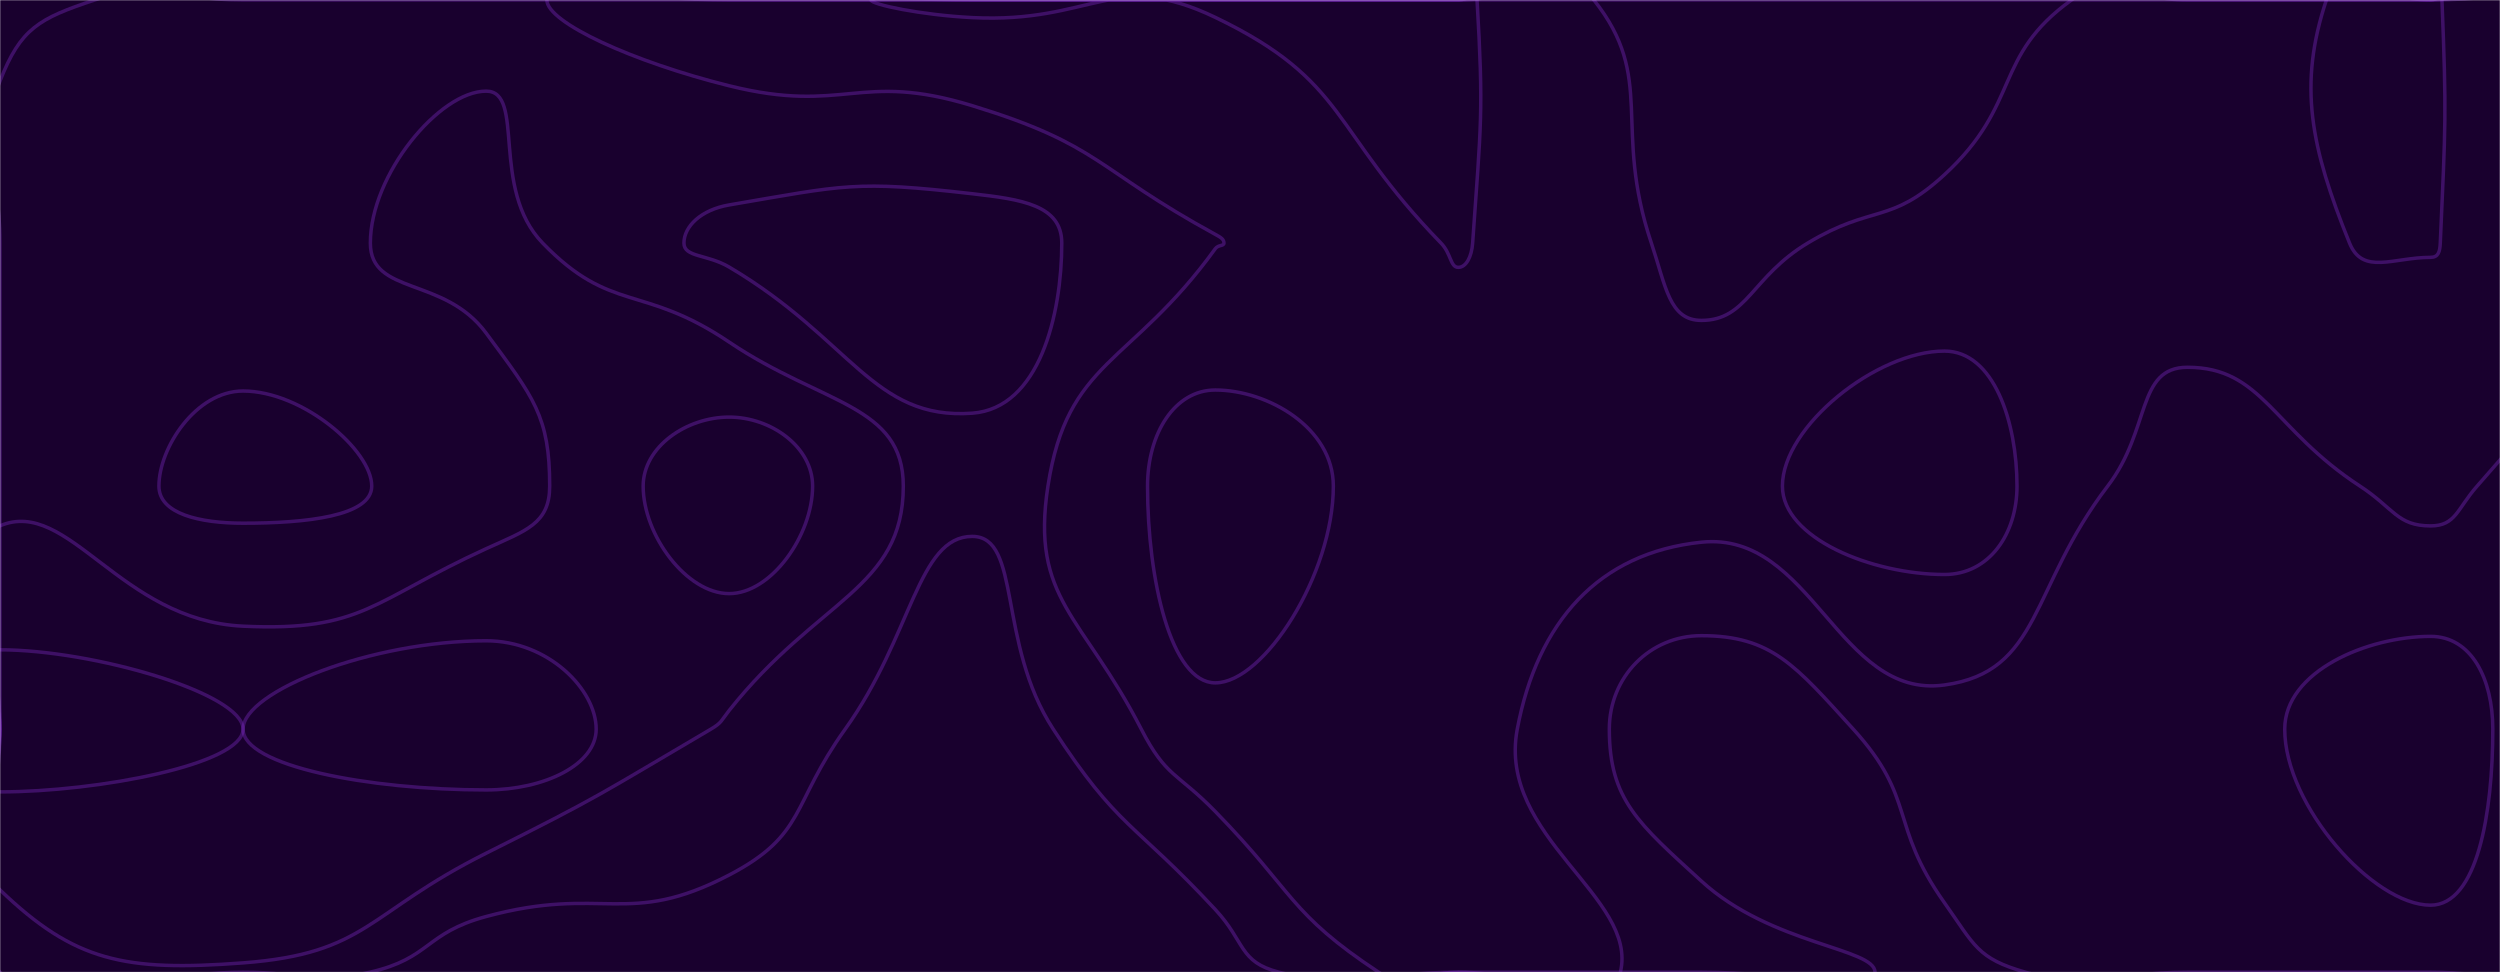 <svg xmlns="http://www.w3.org/2000/svg" version="1.1" xmlns:xlink="http://www.w3.org/1999/xlink" xmlns:svgjs="http://svgjs.com/svgjs" width="1440" height="560" preserveAspectRatio="none" viewBox="0 0 1440 560"><g mask="url(&quot;#SvgjsMask1002&quot;)" fill="none"><rect width="1440" height="560" x="0" y="0" fill="rgba(25, 0, 46, 1)"></rect><path d="M0 46.67C11.83 16.26 22.52 10.64 54.44 0C92.52 -12.7 97.22 0 140 0C210 0 210 0 280 0C350 0 350 0 420 0C490 0 490 0 560 0C630 0 630 0 700 0C770 0 770 0 840 0C910 0 910 0 980 0C1050 0 1050 0 1120 0C1190 0 1190 0 1260 0C1330 0 1330 0 1400 0C1457.97 0 1466.46 -14.71 1515.94 0C1536.46 6.1 1536.05 18.64 1540 41.62C1548.08 88.64 1540 90.81 1540 140C1540 186.67 1551.74 190.9 1540 233.33C1532.38 260.9 1501.28 259.71 1501.28 280C1501.28 295.34 1534.49 284.68 1540 304.59C1553.85 354.68 1540 362.29 1540 420C1540 490 1575 525 1540 560C1505 595 1470 560 1400 560C1330 560 1330 560 1260 560C1213.34 560 1208.87 572.06 1166.67 560C1138.87 552.06 1137.47 544.67 1120 520C1087.89 474.67 1104.16 460.28 1067.5 420C1034.16 383.36 1020.48 366.15 980 366.15C950.22 366.15 926.97 389.97 926.97 420C926.97 460.65 943.63 474.23 980 507.5C1020.15 544.23 1080 546.08 1080 560C1080 572.33 1030 560 980 560C910 560 910 560 840 560C788.36 560 783.42 572.05 736.72 560C713.42 553.99 717.52 542.73 700 523.87C652.5 472.73 644.25 477.69 606.67 420C574.25 370.24 588.48 308.97 560 308.97C528.56 308.97 525.55 366.04 486.82 420C455.55 463.55 464.51 480.77 420 504C361.1 534.73 347.96 509.53 280 527.92C244.48 537.53 248.33 551.91 213.04 560C178.33 567.95 176.52 560 140 560C70 560 35 595 0 560C-35 525 0 490 0 420C0 350 0 350 0 280C0 210 0 210 0 140C0 93.34 -15.39 86.26 0 46.67" stroke="rgba(133, 48, 209, 0.345)" stroke-width="2"></path><path d="M420 118.04C403.76 120.82 393.95 130.41 393.95 140C393.95 148.3 407.3 146.34 420 153.83C490.33 195.34 502.91 242.12 560 238C598.7 235.21 611.58 181.26 611.58 140C611.58 118.06 588.34 114.84 560 111.59C492.55 103.86 486.79 106.61 420 118.04" stroke="rgba(133, 48, 209, 0.345)" stroke-width="2"></path><path d="M140 225.22C112.88 225.22 91.54 257.92 91.54 280C91.54 295.99 115.05 301.36 140 301.36C176.34 301.36 214.12 297.35 214.12 280C214.12 259.28 174.17 225.22 140 225.22" stroke="rgba(133, 48, 209, 0.345)" stroke-width="2"></path><path d="M1400 366.55C1363.6 366.55 1316 386.67 1316 420C1316 464.08 1367.02 521.38 1400 521.38C1426.94 521.38 1435.85 468.43 1435.85 420C1435.85 391.01 1423.53 366.55 1400 366.55" stroke="rgba(133, 48, 209, 0.345)" stroke-width="2"></path><path d="M213.33 140C213.33 100.59 253.16 52.5 280 52.5C302.78 52.5 282.16 108.62 312.56 140C352.16 180.89 369.82 163.22 420 197.04C473.69 233.22 520.3 232.99 520.3 280C520.3 339.08 470.75 345.14 420 409.23C415.32 415.14 415.91 416.19 409.43 420C345.91 457.31 346.07 458.45 280 491.46C211.36 525.76 211.73 549.21 140 554.62C71.73 559.77 42.86 553.79 0 512.58C-27.14 486.48 0 466.29 0 420C0 361.43 -30.53 315.79 0 302.86C39.47 286.13 68.94 357.33 140 360.68C208.94 363.93 214.57 345.95 280 316.06C302.88 305.61 316.62 301.74 316.62 280C316.62 239.63 307.4 228.99 280 191.85C255.76 158.99 213.33 170.26 213.33 140" stroke="rgba(133, 48, 209, 0.345)" stroke-width="2"></path><path d="M420 49.41C364.58 35.64 315 12.97 315 0C315 -11.74 367.5 0 420 0C490 0 490 0 560 0C630 0 630 0 700 0C770 0 770 0 840 0C879.04 0 898.52 -24.63 918.08 0C954.11 45.37 928.56 72.59 951.18 140C959.52 164.86 961.45 184.55 980 184.55C1006.48 184.55 1008.88 159.4 1041.25 140C1078.88 117.44 1088.52 129.64 1120 100.63C1164.49 59.64 1147.64 32.74 1193.18 0C1217.64 -17.58 1226.59 0 1260 0C1330 0 1330 0 1400 0C1430.63 0 1441.64 -19.08 1461.25 0C1511.64 49.03 1501.55 67.86 1540 136.22C1540.92 137.86 1540 138.11 1540 140C1540 141.79 1541.12 142.2 1540 143.59C1484.53 212.2 1485.19 213.56 1426.81 280C1415.19 293.22 1414.52 302.91 1400 302.91C1380.79 302.91 1378.87 292.74 1359.35 280C1308.87 247.06 1303.16 211.56 1260 211.56C1230.5 211.56 1239.05 247.29 1214.03 280C1169.05 338.79 1175.84 386.84 1120 394.55C1058.82 403 1043.72 305.72 980 312.31C920.69 318.44 885.57 358.27 873.94 420C862.24 482.11 943.85 516.62 933.33 560C926.88 586.62 886.66 560 840 560C817.05 560 812.16 571.94 794.1 560C742.16 525.65 746.09 514.62 700 467.42C677.74 444.62 671.77 447.95 657.39 420C623.57 354.24 593.54 345.41 603.61 280C614.84 207.04 651.05 210.85 700 143.26C701.75 140.85 705 141.89 705 140C705 137.76 703.1 136.69 700 135C630.6 97.13 634.2 83.55 560 60.87C494.2 40.76 487.08 66.08 420 49.41" stroke="rgba(133, 48, 209, 0.345)" stroke-width="2"></path><path d="M1478.54 420C1480.02 380.5 1522.36 351.89 1540 351.89C1553.09 351.89 1540 385.94 1540 420C1540 490 1543.69 493.69 1540 560C1539.8 563.69 1533.74 563.45 1532.22 560C1503.01 493.45 1476.13 484.56 1478.54 420" stroke="rgba(133, 48, 209, 0.345)" stroke-width="2"></path><path d="M560 10.14C530.53 8.65 501.67 2.55 501.67 0C501.67 -2.52 530.84 0 560 0C630 0 630 0 700 0C770 0 770 0 840 0C845.38 0 850.48 -5 850.77 0C854.6 65 853.07 71 848.24 140C847.68 148 844.43 154 840 154C835.31 154 835.99 146.16 830 140C765.99 74.16 776.64 46.86 700 10C641.64 -18.07 629.69 13.65 560 10.14" stroke="rgba(133, 48, 209, 0.345)" stroke-width="2"></path><path d="M1353.33 140C1330.89 84.56 1323.64 49.07 1340 0C1346.98 -20.93 1370 0 1400 0C1403.28 0 1406.43 -3.13 1406.56 0C1409.23 66.87 1408.66 70.8 1405.6 140C1405.38 144.92 1404.54 148.24 1400 148.24C1378.4 148.24 1360.89 158.68 1353.33 140" stroke="rgba(133, 48, 209, 0.345)" stroke-width="2"></path><path d="M370.46 280C370.46 257.39 395.38 240.25 420 240.25C444.18 240.25 468.06 257.47 468.06 280C468.06 308.31 444.26 341.92 420 341.92C395.46 341.92 370.46 308.23 370.46 280" stroke="rgba(133, 48, 209, 0.345)" stroke-width="2"></path><path d="M660.98 280C660.98 249.55 676.68 224.65 700 224.65C730.19 224.65 768 246.36 768 280C768 330.7 728.06 393.33 700 393.33C674.55 393.33 660.98 333.89 660.98 280" stroke="rgba(133, 48, 209, 0.345)" stroke-width="2"></path><path d="M1026.67 280C1026.67 245.68 1080.87 202.22 1120 202.22C1148.43 202.22 1161.79 243.15 1161.79 280C1161.79 307.49 1145.84 330.91 1120 330.91C1078.28 330.91 1026.67 310.03 1026.67 280" stroke="rgba(133, 48, 209, 0.345)" stroke-width="2"></path><path d="M0 374.29C53.42 374.29 140 399.35 140 420C140 440.27 56.01 456.13 0 456.13C-13.99 456.13 0 438.07 0 420C0 397.14 -16.58 374.29 0 374.29" stroke="rgba(133, 48, 209, 0.345)" stroke-width="2"></path><path d="M140 420C140 398.18 214.21 369.09 280 369.09C315.91 369.09 343.4 397.28 343.4 420C343.4 440.24 313.98 455 280 455C212.28 455 140 441.14 140 420" stroke="rgba(133, 48, 209, 0.345)" stroke-width="2"></path><path d="M1521.22 420C1521.22 408.03 1534.61 399.19 1540 399.19C1544 399.19 1540 409.6 1540 420C1540 442 1544.5 464 1540 464C1535.11 464 1521.22 440.43 1521.22 420" stroke="rgba(133, 48, 209, 0.345)" stroke-width="2"></path></g><defs><mask id="SvgjsMask1002"><rect width="1440" height="560" fill="#ffffff"></rect></mask></defs></svg>